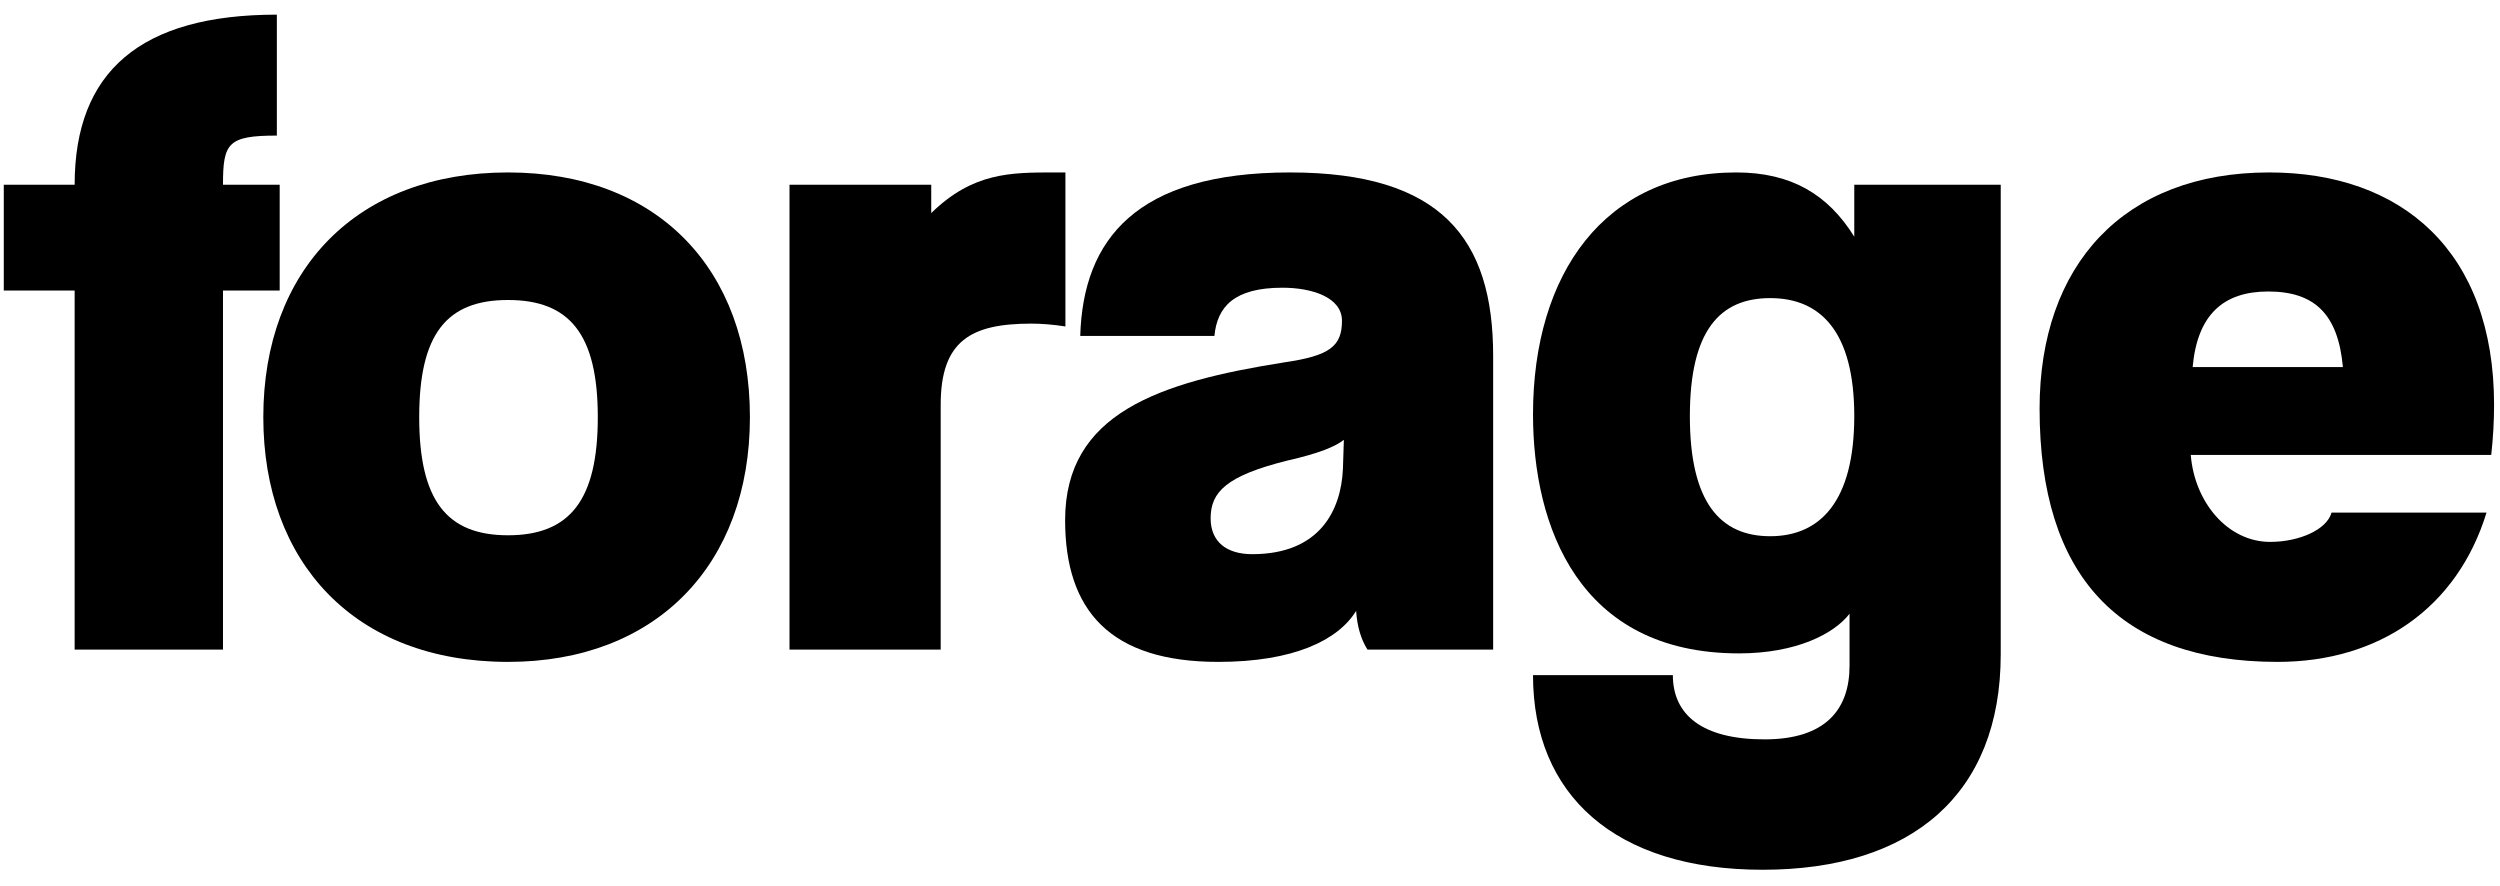 <?xml version="1.0" encoding="UTF-8" standalone="no"?>
<svg width="127" height="45" viewBox="0 0 127 45" fill="none" xmlns="http://www.w3.org/2000/svg">
<path d="M11.328 33V14.76H14.208V9.384H11.328C11.328 7.272 11.568 6.888 14.064 6.888V0.744C7.152 0.744 3.792 3.624 3.792 9.384H0.192V14.76H3.792V33H11.328Z" fill="black"/>
<path d="M25.808 27.192C22.688 27.192 21.296 25.416 21.296 21.192C21.296 16.968 22.688 15.24 25.808 15.24C28.928 15.24 30.368 16.968 30.368 21.192C30.368 25.368 28.976 27.192 25.808 27.192ZM25.808 33.624C33.344 33.624 38.096 28.68 38.096 21.192C38.096 13.656 33.392 8.76 25.808 8.76C18.128 8.76 13.376 13.704 13.376 21.192C13.376 28.536 17.984 33.624 25.808 33.624Z" fill="black"/>
<path d="M47.787 33V20.568C47.787 17.304 49.323 16.44 52.395 16.44C52.923 16.44 53.499 16.488 54.123 16.584V8.76H53.547C51.339 8.76 49.419 8.76 47.307 10.824V9.384H40.107V33H47.787Z" fill="black"/>
<path d="M68.22 23.832C68.124 25.896 67.068 28.152 63.612 28.152C62.316 28.152 61.5 27.528 61.5 26.328C61.5 24.984 62.316 24.168 65.388 23.4C67.068 23.016 67.836 22.68 68.268 22.344L68.22 23.832ZM75.852 33V18.072C75.852 12.12 73.212 8.76 65.532 8.76C57.708 8.76 55.02 12.168 54.876 17.064H61.692C61.836 15.576 62.7 14.616 65.148 14.616C66.636 14.616 68.172 15.096 68.172 16.296C68.172 17.592 67.548 18.072 65.244 18.408C58.86 19.416 54.108 21 54.108 26.424C54.108 31.032 56.412 33.624 61.884 33.624C65.724 33.624 67.98 32.52 68.892 31.032C68.94 31.8 69.132 32.472 69.468 33H75.852Z" fill="black"/>
<path d="M93.957 33.816C93.957 36.024 92.757 37.56 89.637 37.56C86.469 37.56 84.981 36.312 84.981 34.296H77.877C77.877 40.392 82.053 44.184 89.541 44.184C97.125 44.184 101.637 40.344 101.637 33.24V9.384H94.197V12.024C92.853 9.864 90.981 8.76 88.197 8.76C81.525 8.76 77.877 13.896 77.877 21.048C77.877 26.712 80.181 33.192 88.341 33.192C91.269 33.192 93.189 32.184 93.957 31.176V33.816ZM89.925 27.24C87.381 27.24 85.845 25.512 85.845 21.144C85.845 16.776 87.381 15.144 89.925 15.144C92.469 15.144 94.197 16.824 94.197 21.144C94.197 25.464 92.469 27.24 89.925 27.24Z" fill="black"/>
<path d="M111.387 18.648C111.627 15.96 112.971 14.808 115.227 14.808C117.579 14.808 118.779 15.96 119.019 18.648H111.387ZM126.555 23.112C126.651 22.248 126.699 21.384 126.699 20.568C126.699 12.744 121.995 8.76 115.275 8.76C107.883 8.76 103.611 13.464 103.611 20.76C103.611 29.256 107.643 33.624 115.707 33.624C120.843 33.624 124.827 30.888 126.315 26.04H118.443C118.203 26.904 116.811 27.528 115.323 27.528C113.163 27.528 111.483 25.512 111.291 23.112H126.555Z" fill="black"/>
</svg>

